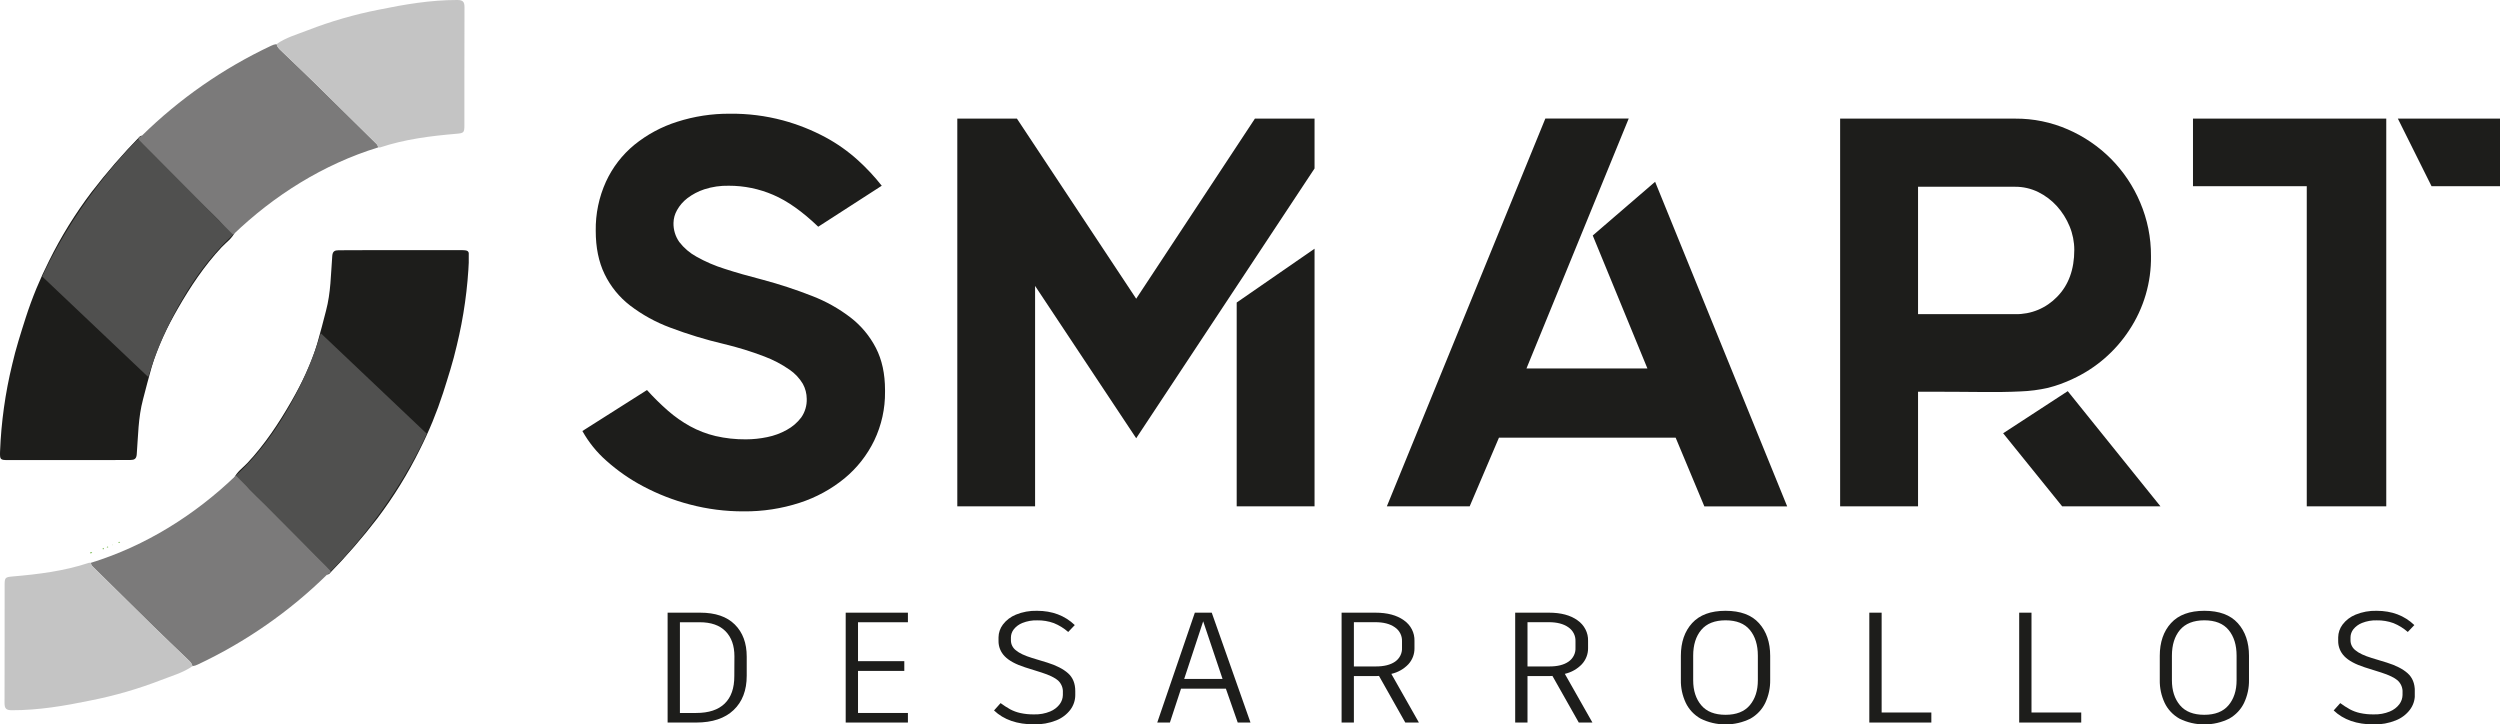 <svg width="176" height="51" viewBox="0 0 176 51" fill="none" xmlns="http://www.w3.org/2000/svg">
<g clip-path="url(#clip0_84_805)">
<path d="M53.715 19.7C54.882 20.013 56.031 20.39 57.157 20.831C58.131 21.204 59.047 21.716 59.876 22.351C60.622 22.925 61.232 23.658 61.664 24.496C62.092 25.328 62.306 26.316 62.306 27.46V27.576C62.32 28.764 62.06 29.938 61.548 31.009C61.049 32.041 60.333 32.952 59.449 33.68C58.515 34.443 57.447 35.024 56.301 35.395C55.027 35.809 53.695 36.013 52.356 36C51.077 36.005 49.802 35.843 48.566 35.516C47.425 35.219 46.323 34.79 45.281 34.238C44.348 33.746 43.478 33.142 42.691 32.438C42.012 31.842 41.441 31.134 41 30.344L45.548 27.459C46.011 27.973 46.505 28.46 47.026 28.916C47.504 29.334 48.025 29.7 48.58 30.007C49.145 30.316 49.748 30.548 50.374 30.697C51.075 30.858 51.793 30.937 52.513 30.93C53.015 30.929 53.517 30.877 54.009 30.774C54.492 30.678 54.958 30.506 55.389 30.265C55.786 30.05 56.133 29.752 56.406 29.391C56.674 29.008 56.81 28.547 56.794 28.079C56.792 27.711 56.698 27.349 56.522 27.026C56.287 26.63 55.969 26.29 55.589 26.03C55.034 25.644 54.434 25.329 53.801 25.092C52.875 24.739 51.928 24.447 50.964 24.217C49.681 23.916 48.42 23.531 47.187 23.065C46.169 22.688 45.213 22.162 44.35 21.502C43.592 20.915 42.98 20.16 42.562 19.296C42.146 18.436 41.939 17.42 41.94 16.249C41.921 15.057 42.167 13.876 42.659 12.792C43.121 11.784 43.806 10.896 44.661 10.193C45.555 9.469 46.576 8.919 47.672 8.573C48.872 8.188 50.125 7.996 51.385 8.006C52.644 7.991 53.899 8.149 55.116 8.474C56.155 8.755 57.16 9.154 58.11 9.663C58.944 10.112 59.721 10.662 60.422 11.301C61.021 11.846 61.574 12.44 62.075 13.076L57.604 15.961C56.49 14.893 55.434 14.145 54.436 13.719C53.448 13.292 52.383 13.073 51.307 13.076C50.72 13.063 50.136 13.148 49.578 13.329C49.151 13.47 48.75 13.681 48.391 13.953C48.095 14.18 47.847 14.465 47.665 14.791C47.507 15.065 47.421 15.373 47.414 15.689C47.401 16.17 47.544 16.641 47.82 17.034C48.147 17.458 48.557 17.81 49.026 18.067C49.655 18.422 50.32 18.71 51.009 18.924C51.8 19.182 52.702 19.44 53.715 19.7Z" fill="#1D1D1B"/>
<path d="M88.346 8.351H92.544V11.86L79.988 30.852L72.87 20.128V35.644H67.394V8.351H71.592L79.988 21.03L88.346 8.351ZM87.063 35.644V21.298L92.544 17.509V35.644H87.063Z" fill="#1D1D1B"/>
<path d="M117.966 30.813H105.526L103.466 35.644H97.635L108.792 8.347H114.661L107.464 25.938H115.977L112.129 16.579L116.52 12.797L125.817 35.649H119.986L117.966 30.813Z" fill="#1D1D1B"/>
<path d="M145.914 26.679C145.358 26.942 144.779 27.152 144.184 27.304C143.545 27.448 142.895 27.533 142.241 27.556C141.476 27.595 140.53 27.608 139.403 27.596C138.275 27.583 136.818 27.577 135.03 27.577V35.645H129.545V8.351H141.867C143.143 8.342 144.407 8.601 145.578 9.112C146.71 9.604 147.739 10.305 148.611 11.179C149.488 12.064 150.188 13.11 150.671 14.259C151.178 15.448 151.436 16.729 151.429 18.022C151.457 19.88 150.921 21.702 149.894 23.248C148.915 24.744 147.535 25.933 145.914 26.679ZM135.03 22.117H141.871C142.421 22.128 142.968 22.025 143.477 21.814C143.985 21.602 144.444 21.287 144.826 20.889C145.628 20.07 146.03 18.971 146.03 17.594C146.03 17.025 145.918 16.461 145.7 15.935C145.486 15.413 145.184 14.932 144.807 14.513C144.433 14.1 143.985 13.762 143.485 13.518C142.982 13.272 142.43 13.145 141.871 13.148H135.03V22.117ZM152.095 35.645H145.176L141.021 30.502L145.569 27.537L152.095 35.645Z" fill="#1D1D1B"/>
<path d="M167.993 8.351V35.644H162.396V13.108H154.386V8.351H167.993ZM168.809 8.351H176V13.108H171.18L168.809 8.351Z" fill="#1D1D1B"/>
</g>
<g clip-path="url(#clip1_84_805)">
<path d="M51.731 43.966C52.29 44.523 52.57 45.276 52.569 46.226V47.574C52.569 48.599 52.261 49.404 51.645 49.989C51.029 50.573 50.151 50.866 49.01 50.867H47V43.132H49.297C50.361 43.132 51.173 43.41 51.731 43.966ZM51.703 46.204C51.703 45.454 51.495 44.866 51.079 44.442C50.663 44.017 50.054 43.805 49.252 43.806H47.866V50.193H49.01C49.897 50.193 50.567 49.972 51.02 49.53C51.474 49.088 51.7 48.442 51.696 47.592L51.703 46.204Z" fill="#1D1D1B"/>
<path d="M60.404 43.806V46.546H63.663V47.232H60.404V50.193H63.917V50.867H59.537V43.132H63.917V43.806H60.404Z" fill="#1D1D1B"/>
<path d="M69.979 50.016L70.441 49.499C70.656 49.658 70.882 49.804 71.116 49.935C71.335 50.052 71.571 50.139 71.815 50.194C72.139 50.266 72.471 50.299 72.804 50.293C73.19 50.305 73.575 50.235 73.93 50.089C74.201 49.979 74.434 49.8 74.606 49.572C74.746 49.383 74.823 49.158 74.826 48.927V48.75C74.836 48.595 74.811 48.44 74.753 48.295C74.695 48.151 74.606 48.019 74.491 47.91C74.267 47.711 73.878 47.523 73.324 47.345L72.167 46.981C71.505 46.768 71.028 46.509 70.735 46.206C70.446 45.912 70.289 45.521 70.296 45.117V44.867C70.3 44.545 70.407 44.233 70.602 43.971C70.835 43.662 71.153 43.419 71.52 43.27C71.989 43.078 72.496 42.986 73.006 43C74.077 43 74.963 43.335 75.665 44.005L75.202 44.491C74.904 44.229 74.563 44.018 74.191 43.867C73.817 43.731 73.419 43.665 73.019 43.673C72.662 43.662 72.307 43.725 71.978 43.856C71.736 43.952 71.524 44.108 71.366 44.309C71.242 44.47 71.173 44.665 71.169 44.867V45.099C71.171 45.231 71.204 45.361 71.265 45.479C71.326 45.598 71.414 45.702 71.522 45.784C71.757 45.983 72.14 46.163 72.671 46.325L73.724 46.645C74.362 46.844 74.851 47.095 75.191 47.397C75.53 47.699 75.7 48.119 75.699 48.657V48.933C75.699 49.304 75.578 49.665 75.353 49.967C75.099 50.3 74.753 50.561 74.353 50.718C73.865 50.912 73.339 51.006 72.811 50.995C71.612 50.998 70.668 50.672 69.979 50.016Z" fill="#1D1D1B"/>
<path d="M86.301 48.48H83.145L82.361 50.867H81.47L84.117 43.132H85.307L88.035 50.867H87.136L86.301 48.48ZM83.366 47.799H86.068L84.704 43.74L83.366 47.799Z" fill="#1D1D1B"/>
<path d="M98.932 50.867L97.082 47.586C97.005 47.594 96.928 47.598 96.851 47.596H95.314V50.867H94.448V43.132H96.828C97.667 43.132 98.335 43.31 98.833 43.668C99.072 43.833 99.266 44.052 99.395 44.306C99.525 44.559 99.588 44.839 99.579 45.121V45.63C99.587 46.048 99.433 46.454 99.145 46.768C98.826 47.102 98.41 47.337 97.95 47.441L99.891 50.867H98.932ZM98.214 46.58C98.374 46.468 98.502 46.321 98.587 46.15C98.672 45.98 98.711 45.792 98.701 45.603V45.139C98.708 44.948 98.666 44.758 98.577 44.586C98.488 44.414 98.355 44.266 98.191 44.156C97.853 43.919 97.394 43.801 96.816 43.802H95.314V46.918H96.84C97.426 46.921 97.884 46.808 98.214 46.58Z" fill="#1D1D1B"/>
<path d="M111.146 50.867L109.292 47.586C109.216 47.594 109.139 47.598 109.061 47.596H107.536V50.867H106.669V43.132H109.049C109.889 43.132 110.558 43.31 111.054 43.668C111.293 43.833 111.486 44.052 111.616 44.306C111.747 44.559 111.809 44.839 111.8 45.121V45.63C111.806 46.048 111.649 46.453 111.359 46.766C111.04 47.099 110.624 47.334 110.164 47.439L112.105 50.864L111.146 50.867ZM110.423 46.58C110.584 46.469 110.713 46.322 110.798 46.151C110.884 45.98 110.924 45.792 110.914 45.603V45.139C110.921 44.948 110.879 44.758 110.79 44.586C110.701 44.414 110.569 44.267 110.406 44.156C110.067 43.919 109.608 43.801 109.03 43.802H107.536V46.918H109.061C109.642 46.921 110.096 46.808 110.423 46.58Z" fill="#1D1D1B"/>
<path d="M123.834 43.872C124.358 44.454 124.621 45.221 124.621 46.171V47.873C124.63 48.424 124.513 48.971 124.279 49.474C124.058 49.94 123.693 50.329 123.233 50.59C122.69 50.86 122.088 51 121.477 51C120.866 51 120.263 50.86 119.721 50.59C119.261 50.329 118.896 49.94 118.675 49.474C118.44 48.971 118.323 48.424 118.333 47.873V46.171C118.333 45.213 118.597 44.445 119.125 43.867C119.653 43.289 120.437 43 121.477 43C122.525 43 123.311 43.291 123.834 43.872ZM119.767 44.347C119.39 44.797 119.201 45.4 119.2 46.156V47.891C119.2 48.612 119.389 49.198 119.767 49.648C120.144 50.097 120.714 50.322 121.477 50.322C122.24 50.322 122.81 50.097 123.187 49.648C123.565 49.198 123.753 48.612 123.753 47.891V46.16C123.753 45.408 123.566 44.805 123.193 44.351C122.819 43.897 122.247 43.67 121.477 43.67C120.715 43.672 120.145 43.898 119.767 44.347Z" fill="#1D1D1B"/>
<path d="M135.967 50.16V50.867H131.6V43.132H132.467V50.16H135.967Z" fill="#1D1D1B"/>
<path d="M146.519 50.16V50.867H142.151V43.132H143.017V50.16H146.519Z" fill="#1D1D1B"/>
<path d="M157.543 43.872C158.067 44.454 158.329 45.221 158.329 46.171V47.873C158.339 48.424 158.222 48.971 157.987 49.474C157.766 49.94 157.401 50.329 156.941 50.59C156.399 50.86 155.796 51 155.185 51C154.574 51 153.972 50.86 153.429 50.59C152.972 50.33 152.609 49.941 152.389 49.478C152.155 48.974 152.038 48.428 152.048 47.877V46.171C152.048 45.213 152.312 44.445 152.839 43.867C153.365 43.289 154.149 43 155.191 43C156.235 43 157.019 43.291 157.543 43.872ZM153.469 44.347C153.093 44.797 152.904 45.4 152.903 46.156V47.891C152.903 48.612 153.092 49.198 153.469 49.648C153.846 50.097 154.415 50.322 155.18 50.322C155.944 50.322 156.513 50.097 156.89 49.648C157.267 49.198 157.456 48.614 157.456 47.891V46.16C157.456 45.408 157.269 44.805 156.895 44.351C156.522 43.897 155.95 43.67 155.18 43.67C154.423 43.673 153.852 43.898 153.469 44.347Z" fill="#1D1D1B"/>
<path d="M164.291 50.015L164.754 49.499C164.969 49.658 165.195 49.804 165.43 49.935C165.649 50.052 165.884 50.139 166.128 50.194C166.452 50.266 166.784 50.299 167.117 50.293C167.504 50.305 167.888 50.235 168.244 50.089C168.514 49.979 168.748 49.8 168.919 49.572C169.058 49.383 169.135 49.158 169.139 48.926V48.749C169.149 48.595 169.124 48.44 169.066 48.295C169.008 48.15 168.918 48.019 168.803 47.91C168.58 47.711 168.191 47.523 167.636 47.345L166.481 46.981C165.819 46.767 165.341 46.509 165.047 46.206C164.759 45.911 164.602 45.521 164.608 45.117V44.866C164.613 44.545 164.72 44.233 164.915 43.971C165.148 43.662 165.466 43.419 165.834 43.27C166.301 43.079 166.805 42.987 167.313 43C168.385 43 169.27 43.335 169.97 44.005L169.508 44.49C169.211 44.229 168.869 44.018 168.498 43.867C168.123 43.731 167.725 43.665 167.325 43.673C166.969 43.662 166.614 43.725 166.285 43.856C166.042 43.952 165.83 44.108 165.671 44.308C165.547 44.47 165.479 44.665 165.476 44.866V45.099C165.478 45.231 165.511 45.361 165.572 45.479C165.632 45.597 165.72 45.702 165.828 45.784C166.063 45.983 166.446 46.163 166.978 46.325L168.029 46.645C168.669 46.844 169.159 47.095 169.497 47.397C169.836 47.699 170.005 48.119 170.005 48.657V48.933C170.005 49.304 169.884 49.665 169.658 49.966C169.404 50.301 169.058 50.561 168.658 50.718C168.17 50.914 167.644 51.01 167.114 51C165.918 51 164.977 50.672 164.291 50.015Z" fill="#1D1D1B"/>
</g>
<g clip-path="url(#clip2_84_805)">
<path d="M8.455 38.174C8.45 38.186 8.443 38.196 8.434 38.205C8.424 38.214 8.413 38.22 8.401 38.224C8.388 38.228 8.375 38.229 8.363 38.227C8.35 38.225 8.338 38.22 8.327 38.213C8.35 38.132 8.392 38.123 8.455 38.174Z" fill="#88C065"/>
<path d="M7.628 38.511C7.623 38.521 7.617 38.53 7.608 38.536C7.6 38.543 7.59 38.548 7.579 38.551C7.569 38.554 7.558 38.554 7.547 38.553C7.536 38.551 7.526 38.547 7.517 38.54C7.532 38.456 7.574 38.459 7.628 38.511Z" fill="#88C065"/>
<path d="M7.324 38.611C7.31 38.672 7.279 38.696 7.221 38.654C7.229 38.578 7.253 38.534 7.324 38.611Z" fill="#88C065"/>
<path d="M6.492 38.888C6.486 38.903 6.477 38.916 6.466 38.927C6.454 38.938 6.44 38.946 6.425 38.951C6.409 38.956 6.393 38.958 6.377 38.956C6.361 38.955 6.346 38.949 6.332 38.941C6.359 38.845 6.418 38.845 6.492 38.888Z" fill="#88C065"/>
<path d="M7.958 38.365L7.945 38.384L7.924 38.375C7.917 38.322 7.929 38.314 7.958 38.365Z" fill="#88C065"/>
<path d="M16.544 16.323C16.35 16.786 15.925 17.058 15.598 17.408C14.38 18.714 13.403 20.188 12.521 21.721C11.774 23.022 11.103 24.375 10.681 25.826C10.46 26.584 10.271 27.358 10.067 28.123C9.727 29.399 9.727 30.699 9.626 31.992C9.601 32.31 9.451 32.381 9.187 32.382C8.463 32.382 7.737 32.391 7.008 32.391C4.871 32.391 2.738 32.391 0.608 32.391C0.003 32.391 -0.014 32.362 0.004 31.772C0.085 29.718 0.369 27.676 0.854 25.677C1.11 24.55 1.466 23.45 1.816 22.347C2.258 20.978 2.807 19.644 3.457 18.357C4.3 16.653 5.303 15.031 6.454 13.512C7.507 12.145 8.64 10.839 9.849 9.603C9.88 9.572 9.942 9.569 9.991 9.553C10 9.752 9.863 9.943 10.078 10.145C11.266 11.289 12.437 12.45 13.612 13.607C14.253 14.239 14.894 14.857 15.519 15.502C15.825 15.818 16.108 16.166 16.544 16.323Z" fill="#1D1D1B"/>
<path d="M16.41 16.523C15.975 16.362 15.728 15.849 15.418 15.529C14.795 14.887 14.167 14.341 13.528 13.713C12.353 12.556 10.982 11.059 9.795 9.908C9.585 9.706 9.987 9.553 9.987 9.553C12.637 6.95 15.715 4.809 19.09 3.22C19.21 3.158 19.34 3.119 19.475 3.105C19.509 3.303 19.65 3.432 19.787 3.564C20.604 4.348 21.427 5.127 22.236 5.919C23.626 7.28 25.007 8.652 26.392 10.016C26.499 10.121 26.623 10.21 26.617 10.38C22.771 11.563 19.287 13.753 16.41 16.523Z" fill="#7B7A7A"/>
<path d="M26.61 10.38C26.61 10.21 26.492 10.121 26.386 10.017C25 8.652 23.619 7.28 22.23 5.919C21.421 5.127 20.598 4.349 19.781 3.564C19.644 3.437 19.503 3.303 19.468 3.105C20.137 2.631 20.931 2.421 21.68 2.124C23.29 1.5 24.954 1.019 26.651 0.685C28.473 0.313 30.311 -0.004 32.187 3.36389e-05C32.58 3.36389e-05 32.7 0.116 32.7 0.506C32.686 3.286 32.7 6.055 32.693 8.83C32.693 9.335 32.646 9.373 32.14 9.417C30.318 9.572 28.511 9.797 26.767 10.377C26.715 10.385 26.663 10.386 26.61 10.38Z" fill="#C4C4C4"/>
<path d="M2.972 19.467L10.437 26.544C10.437 26.544 12.073 20.517 16.41 16.522L9.727 9.793C9.727 9.793 5.675 13.65 2.972 19.467Z" fill="#50504F"/>
<path d="M16.475 33.679C16.668 33.214 17.095 32.942 17.421 32.592C18.64 31.287 19.616 29.812 20.498 28.279C21.244 26.98 21.916 25.625 22.337 24.174C22.559 23.416 22.748 22.643 22.951 21.878C23.291 20.603 23.291 19.302 23.392 18.008C23.417 17.691 23.568 17.619 23.831 17.618C24.555 17.618 25.281 17.61 26.011 17.61C28.147 17.61 30.281 17.61 32.41 17.61C33.016 17.61 33.032 17.638 33.014 18.23C32.931 20.285 32.644 22.327 32.157 24.327C31.9 25.454 31.545 26.554 31.195 27.657C30.752 29.026 30.204 30.36 29.554 31.647C28.714 33.35 27.713 34.972 26.566 36.491C25.515 37.858 24.382 39.162 23.175 40.397C23.144 40.43 23.081 40.431 23.032 40.447C23.025 40.249 23.16 40.057 22.945 39.855C21.758 38.711 20.587 37.55 19.412 36.393C18.771 35.761 18.13 35.145 17.505 34.498C17.194 34.182 16.912 33.841 16.475 33.679Z" fill="#1D1D1B"/>
<path d="M16.608 33.479C17.045 33.641 17.29 34.153 17.6 34.472C18.223 35.114 18.853 35.66 19.49 36.288C20.666 37.445 22.036 38.95 23.223 40.093C23.433 40.296 23.031 40.449 23.031 40.449C20.381 43.051 17.304 45.192 13.928 46.781C13.809 46.843 13.678 46.882 13.544 46.897C13.508 46.698 13.367 46.57 13.23 46.439C12.414 45.653 11.59 44.874 10.781 44.082C9.391 42.721 8.01 41.351 6.625 39.986C6.519 39.881 6.394 39.791 6.401 39.621C10.249 38.437 13.732 36.247 16.608 33.479Z" fill="#7B7A7A"/>
<path d="M6.409 39.62C6.401 39.79 6.527 39.88 6.632 39.985C8.018 41.35 9.399 42.719 10.789 44.081C11.598 44.873 12.422 45.651 13.237 46.437C13.374 46.564 13.516 46.697 13.552 46.896C12.881 47.37 12.089 47.579 11.339 47.876C9.729 48.5 8.065 48.982 6.368 49.315C4.545 49.694 2.708 50.005 0.832 50C0.439 50 0.319 49.885 0.319 49.494C0.332 46.714 0.319 43.945 0.326 41.171C0.326 40.666 0.373 40.627 0.88 40.584C2.7 40.428 4.509 40.205 6.251 39.625C6.304 39.615 6.357 39.614 6.409 39.62Z" fill="#C4C4C4"/>
<path d="M30.046 30.535L22.581 23.457C22.581 23.457 20.945 29.486 16.608 33.48L23.291 40.208C23.291 40.208 27.345 36.352 30.046 30.535Z" fill="#50504F"/>
</g>
<defs>
<clipPath id="clip0_84_805">
<rect width="135" height="28" fill="white" transform="translate(41 8)"/>
</clipPath>
<clipPath id="clip1_84_805">
<rect width="123" height="8" fill="white" transform="translate(47 43)"/>
</clipPath>
<clipPath id="clip2_84_805">
<rect width="33" height="50" fill="white"/>
</clipPath>
</defs>
</svg>

